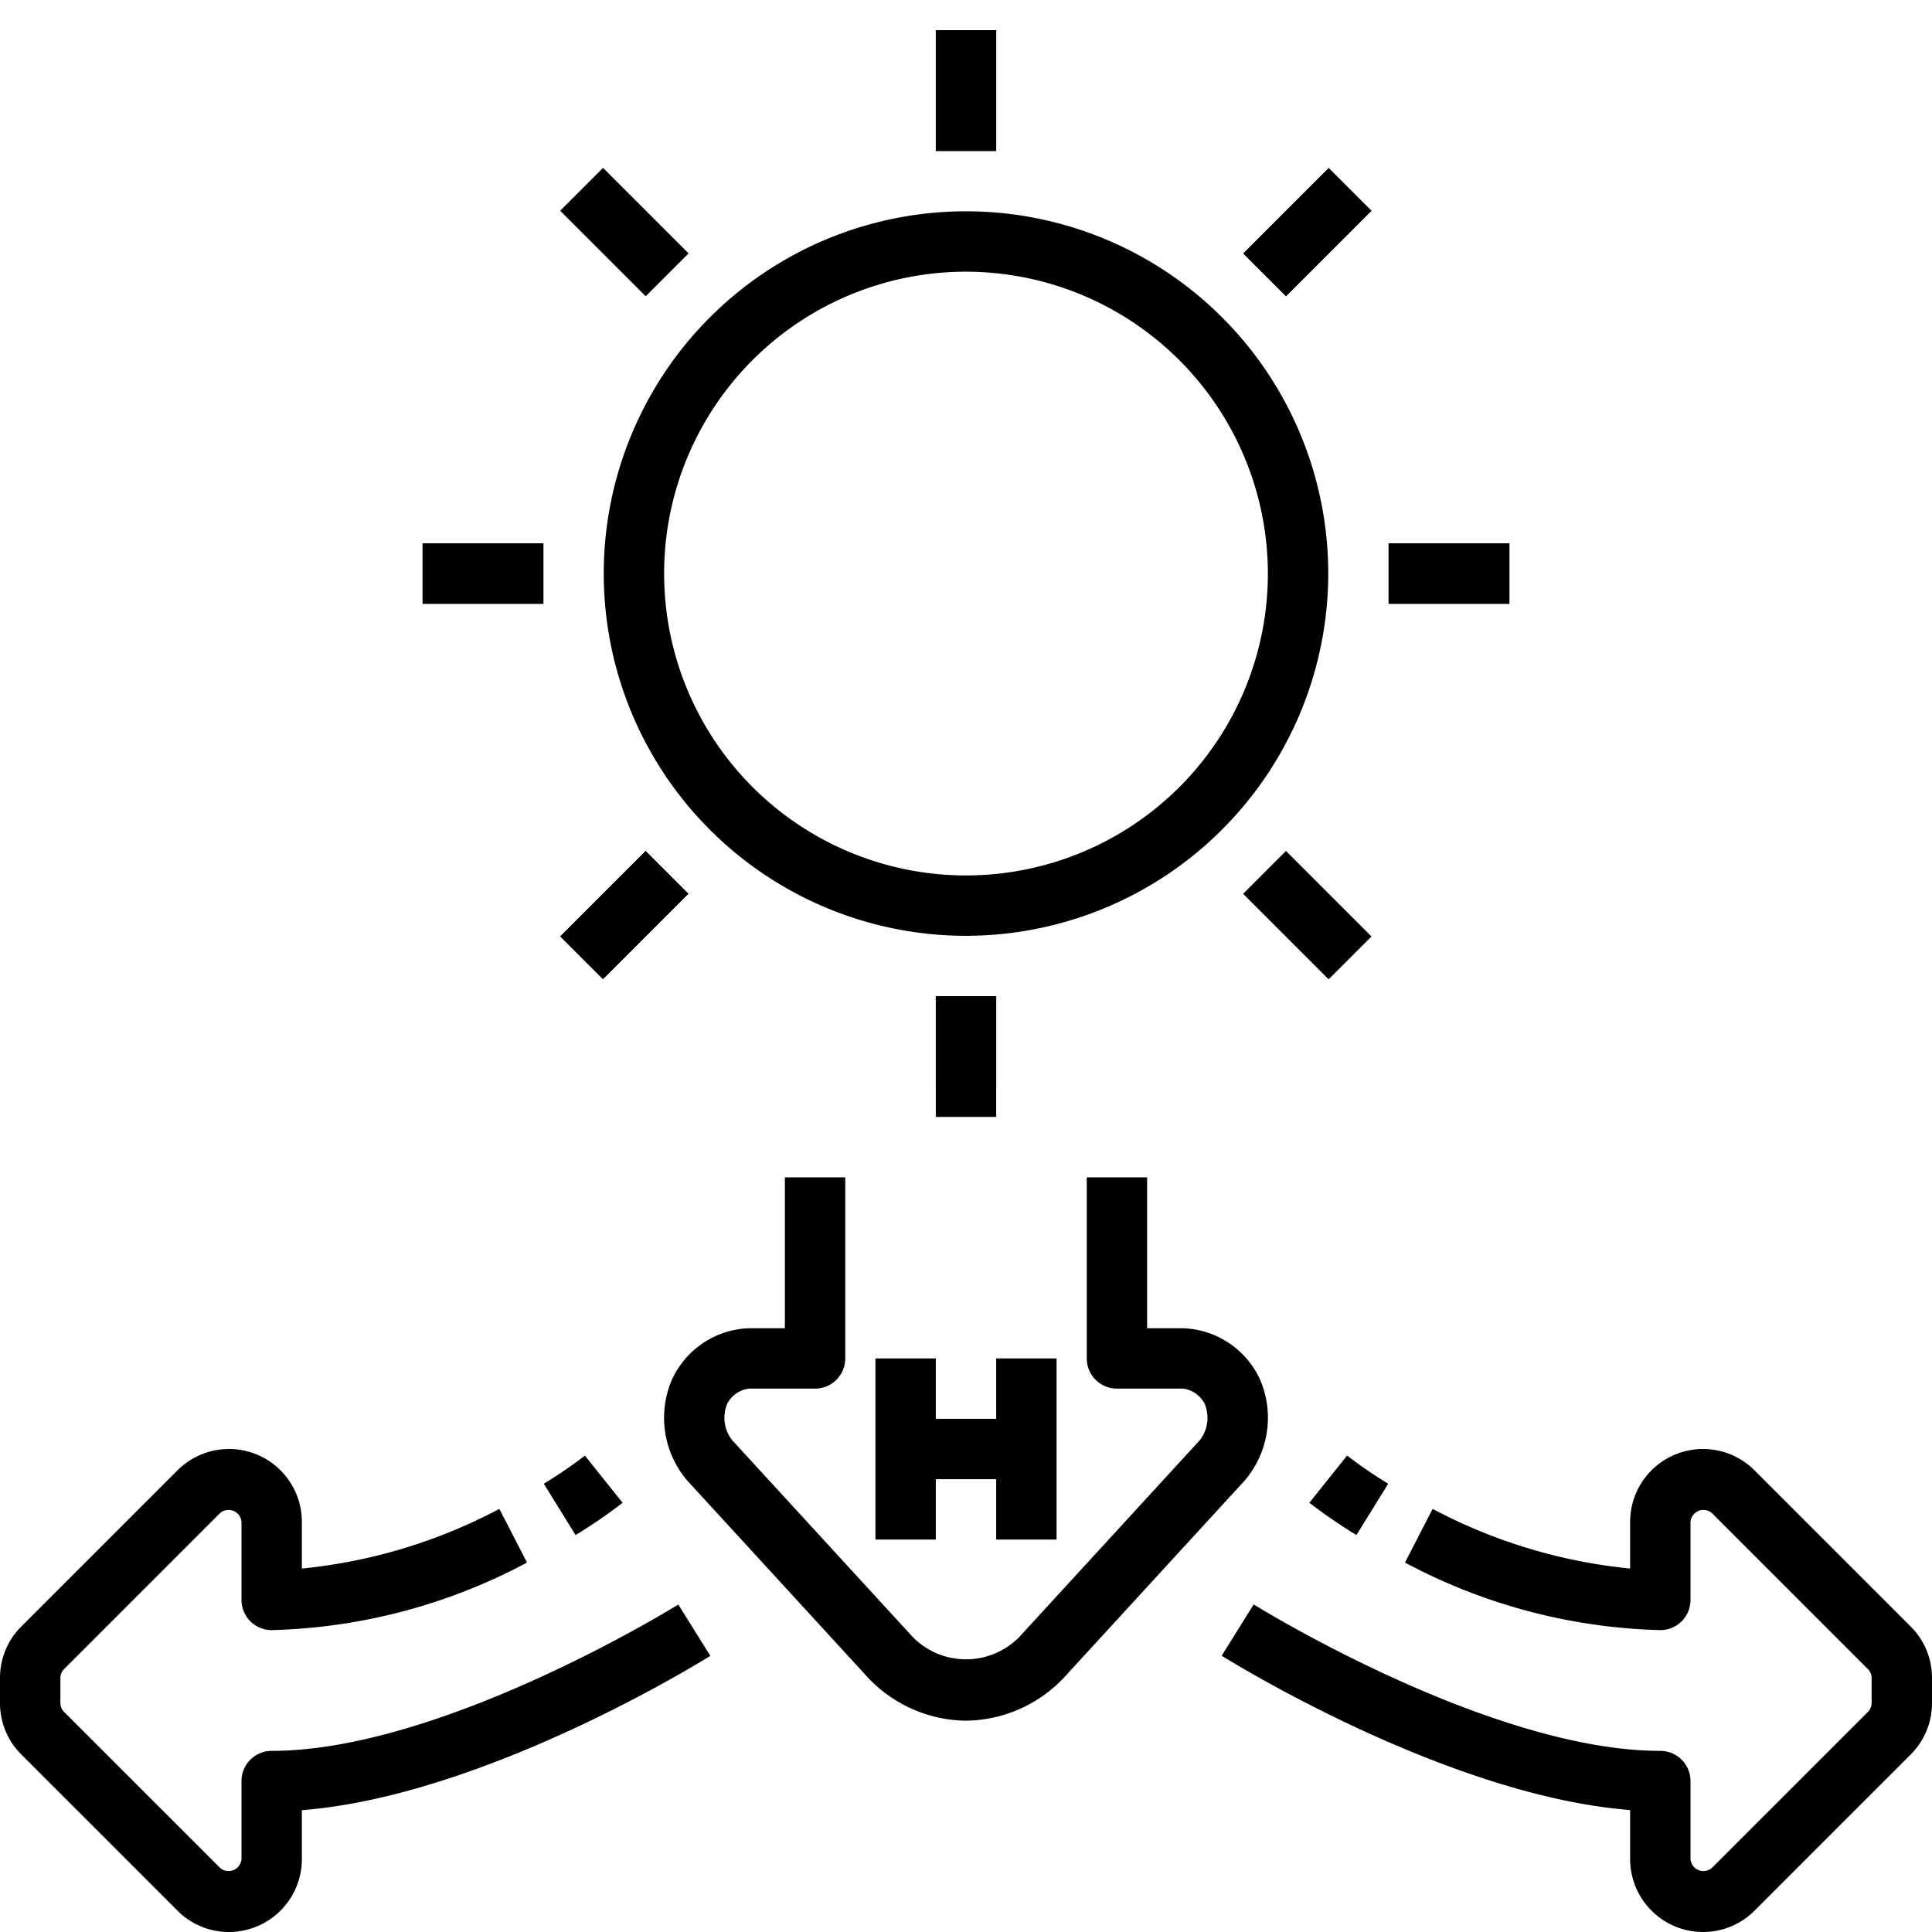 <svg id="_01-Pressure" height="512" viewBox="0 0 64 64" width="512" xmlns="http://www.w3.org/2000/svg" data-name="01-Pressure"><path d="m32 57a4.535 4.535 0 0 1 -3.352-1.541l-5.87-6.4a3.2 3.2 0 0 1 -.534-3.323 2.915 2.915 0 0 1 2.556-1.736h1.2v-5h2v6a1 1 0 0 1 -1 1h-2.2a.951.951 0 0 0 -.705.491 1.2 1.2 0 0 0 .157 1.214l5.871 6.4a2.474 2.474 0 0 0 3.754 0l5.871-6.4a1.2 1.2 0 0 0 .152-1.215.949.949 0 0 0 -.7-.49h-2.2a1 1 0 0 1 -1-1v-6h2v5h1.2a2.913 2.913 0 0 1 2.555 1.732 3.2 3.2 0 0 1 -.533 3.324l-5.87 6.4a4.535 4.535 0 0 1 -3.352 1.544z"/><path d="m44.933 50.851a17.517 17.517 0 0 1 -1.558-1.07l1.249-1.563a15.177 15.177 0 0 0 1.362.932z"/><path d="m56.414 64a2.417 2.417 0 0 1 -2.414-2.414v-1.626c-6.038-.47-13.211-4.913-13.53-5.112l1.06-1.7c.077.052 7.831 4.852 13.47 4.852a1 1 0 0 1 1 1v2.586a.43.43 0 0 0 .707.293l5.172-5.172a.417.417 0 0 0 .121-.293v-.828a.417.417 0 0 0 -.121-.293l-5.172-5.172a.43.43 0 0 0 -.707.293v2.586a1 1 0 0 1 -1 1 18.964 18.964 0 0 1 -8.458-2.238l.916-1.778a17.657 17.657 0 0 0 6.542 1.976v-1.546a2.414 2.414 0 0 1 4.121-1.707l5.172 5.172a2.4 2.4 0 0 1 .707 1.707v.828a2.4 2.4 0 0 1 -.707 1.707l-5.172 5.172a2.4 2.4 0 0 1 -1.707.707z"/><path d="m19.067 50.851-1.053-1.7a15.177 15.177 0 0 0 1.362-.932l1.249 1.563a17.517 17.517 0 0 1 -1.558 1.069z"/><path d="m7.586 64a2.4 2.4 0 0 1 -1.707-.707l-5.172-5.172a2.4 2.4 0 0 1 -.707-1.707v-.828a2.4 2.4 0 0 1 .707-1.707l5.172-5.172a2.414 2.414 0 0 1 4.121 1.707v1.546a17.657 17.657 0 0 0 6.542-1.976l.916 1.778a18.964 18.964 0 0 1 -8.458 2.238 1 1 0 0 1 -1-1v-2.586a.43.43 0 0 0 -.707-.293l-5.172 5.172a.417.417 0 0 0 -.121.293v.828a.417.417 0 0 0 .121.293l5.172 5.172a.43.43 0 0 0 .707-.293v-2.586a1 1 0 0 1 1-1c5.648 0 13.393-4.8 13.47-4.848l1.06 1.7c-.319.2-7.492 4.642-13.53 5.112v1.626a2.417 2.417 0 0 1 -2.414 2.41z"/><path d="m29 45h2v6h-2z"/><path d="m33 45h2v6h-2z"/><path d="m30 47h4v2h-4z"/><path d="m32 31a12 12 0 1 1 12-12 12.013 12.013 0 0 1 -12 12zm0-22a10 10 0 1 0 10 10 10.011 10.011 0 0 0 -10-10z"/><path d="m46 18h4v2h-4z"/><path d="m14 18h4v2h-4z"/><path d="m46 18h4v2h-4z"/><path d="m14 18h4v2h-4z"/><path d="m31 1h2v4h-2z"/><path d="m31 33h2v3h-2z"/><path d="m31 1h2v4h-2z"/><path d="m31 33h2v4h-2z"/><path d="m42.314 28.314h2v4h-2z" transform="matrix(.707 -.707 .707 .707 -8.749 39.506)"/><path d="m19.686 5.686h2v4h-2z" transform="matrix(.707 -.707 .707 .707 .624 16.879)"/><path d="m42.314 28.314h2v4h-2z" transform="matrix(.707 -.707 .707 .707 -8.749 39.506)"/><path d="m19.686 5.686h2v4h-2z" transform="matrix(.707 -.707 .707 .707 .624 16.879)"/><path d="m18.686 29.314h4v2h-4z" transform="matrix(.707 -.707 .707 .707 -15.376 23.506)"/><path d="m41.314 6.686h4v2h-4z" transform="matrix(.707 -.707 .707 .707 7.251 32.879)"/><path d="m18.686 29.314h4v2h-4z" transform="matrix(.707 -.707 .707 .707 -15.376 23.506)"/><path d="m41.314 6.686h4v2h-4z" transform="matrix(.707 -.707 .707 .707 7.251 32.879)"/></svg>